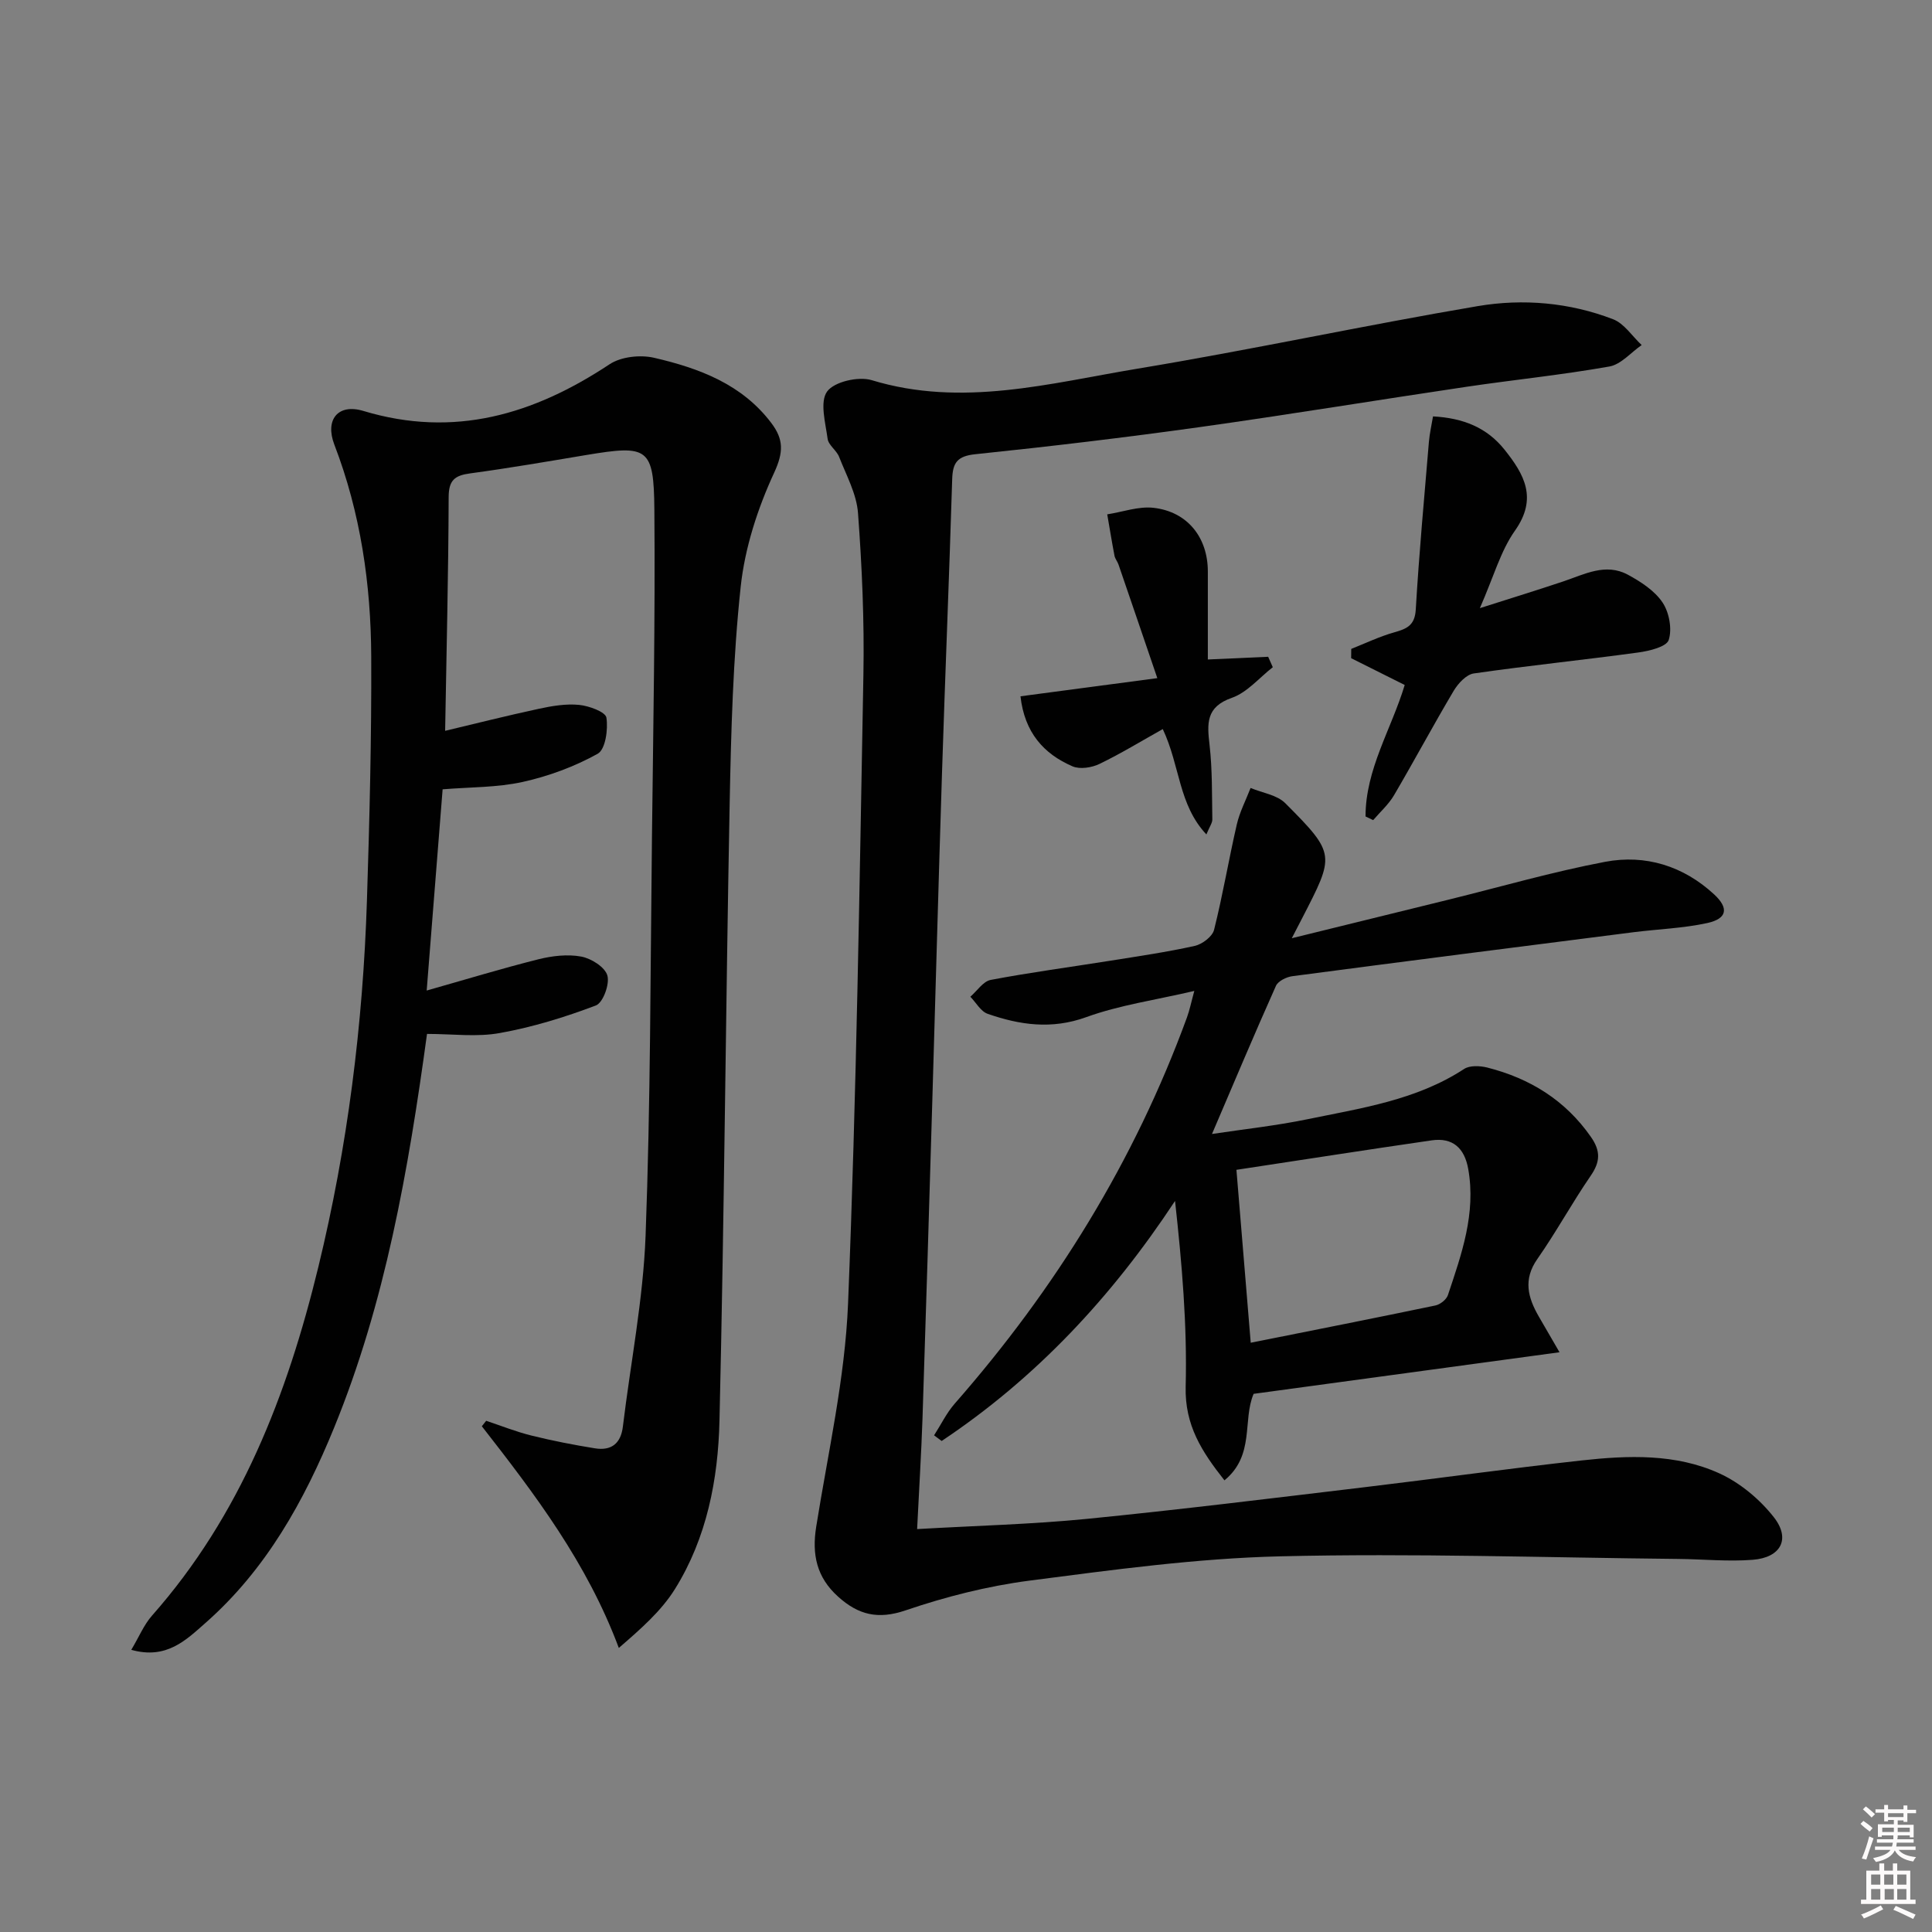 <svg enable-background="new 0 0 400 400" viewBox="0 0 400 400" xmlns="http://www.w3.org/2000/svg"><rect x="0" y="0" width="400" height="400" fill="#808080" stroke="none"/><path d="m385.2 377.6.6-.6c.6.4 1.3.9 1.9 1.5l-.6.7c-.8-.6-1.4-1.1-1.9-1.6zm.3 7.1c.6-1.4 1.1-2.9 1.5-4.5.3.1.6.3.9.4-.5 1.4-1 2.9-1.5 4.4l-.9-.2zm.2-10.1.6-.6c.7.5 1.3 1.1 1.9 1.6l-.7.7c-.6-.6-1.2-1.2-1.8-1.7zm8.4-.8h.8v.9h1.8v.7h-1.8v1.8h-.8v-.3h-1.2v.9h3.3v2.6h-.8v-.4h-2.5c0 .3 0 .6-.1.8h3.4v.7h-3.5c0 .3-.1.6-.1.8h4v.7h-3.5c.7.9 1.9 1.3 3.6 1.5-.2.2-.4.5-.6.9-1.9-.3-3.2-1.1-3.8-2.3-.5 1.1-1.8 2-3.9 2.4-.2-.3-.4-.5-.6-.8 1.9-.4 3.1-.9 3.6-1.7h-3.2v-.7h3.5c.1-.2.1-.5.2-.8h-3.3v-.7h3.4c0-.2 0-.5 0-.8h-2.4v.3h-.8v-2.6h3.3v-.9h-1.2v.3h-.8v-1.8h-1.8v-.7h1.8v-.9h.8v.9h3.2zm-4.4 5.5h2.4c0-.3 0-.6 0-.9h-2.4zm1.2-3.1h3.2v-.8h-3.2zm4.4 2.2h-2.4v.9h2.5v-.9z" fill="#fcfafa"/><path d="m389.2 385.8h.9v1.5h1.8v-1.5h.9v1.5h2.7v6h1.1v.9h-11.3v-.9h1.1v-6h2.7v-1.5zm.2 8.7.5.8c-1.2.6-2.5 1.3-4 1.9-.2-.3-.3-.6-.6-.8 1.6-.6 3-1.3 4.1-1.9zm-2-4.3h1.9v-2.1h-1.9zm0 3.1h1.9v-2.2h-1.9zm2.7-3.1h1.9v-2.1h-1.9zm.1 3.1h1.9v-2.2h-1.9zm2.3 1.3c1.4.6 2.7 1.2 4.1 1.8l-.5.9c-1.5-.7-2.8-1.4-4.1-1.9zm2.2-6.5h-1.9v2.1h1.9zm-1.9 5.2h1.9v-2.2h-1.9z" fill="#fcfafa"/><g fill="#010101"><path d="m88.41 214.06c-3.87 28.32-8.65 55.6-19.22 81.49-6.22 15.23-14.12 29.44-26.67 40.48-3.99 3.51-8.04 7.6-15.34 5.55 1.62-2.71 2.62-5.19 4.29-7.08 18.36-20.78 28-45.72 34.43-72.15 6.07-24.93 9.25-50.29 10.07-75.92.54-16.8.96-33.62.89-50.43-.06-15.02-2.2-29.79-7.64-43.95-1.97-5.13.73-8.56 6.01-6.97 18.78 5.66 35.25.75 50.97-9.66 2.38-1.58 6.37-2.01 9.24-1.34 9.28 2.15 18.17 5.44 24.27 13.52 2.53 3.36 2.54 6 .57 10.27-3.42 7.4-6.07 15.56-6.93 23.63-1.59 14.85-1.99 29.86-2.28 44.81-.82 42.61-1.11 85.23-2.11 127.84-.28 12.15-2.63 24.27-9.21 34.83-2.87 4.61-7.16 8.34-11.63 12.21-6.57-17.61-17.36-31.81-28.36-45.9.3-.38.6-.75.9-1.13 3.12 1.04 6.19 2.27 9.38 3.06 4.33 1.07 8.73 1.93 13.13 2.64 3.35.54 5.36-.94 5.79-4.5 1.59-13.17 4.2-26.29 4.7-39.5 1.03-27.45 1-54.94 1.32-82.41.26-22.64.69-45.28.5-67.91-.11-12.91-1.32-13.46-14.07-11.34-8.01 1.34-16.02 2.72-24.07 3.81-3.18.43-4.44 1.39-4.45 4.91-.05 15.94-.45 31.88-.73 48.39 6.08-1.45 12.71-3.12 19.39-4.56 2.73-.59 5.61-1.08 8.35-.81 2.05.2 5.46 1.45 5.65 2.64.38 2.44-.2 6.59-1.81 7.48-4.79 2.66-10.14 4.64-15.51 5.83-5.29 1.17-10.87 1.06-16.59 1.53-1.09 13.75-2.19 27.57-3.3 41.66 7.92-2.24 15.48-4.55 23.13-6.47 2.85-.71 6.03-1.09 8.87-.56 2.07.38 4.92 2.18 5.41 3.92.51 1.79-.9 5.64-2.38 6.2-6.41 2.43-13.06 4.48-19.79 5.69-4.8.9-9.9.2-15.17.2z"/><path d="m189.88 316.58c12.35-.71 23.78-.99 35.12-2.11 19.17-1.9 38.3-4.27 57.44-6.55 15.01-1.79 29.98-3.89 45.01-5.55 9.63-1.06 19.47-1.44 28.49 2.66 4.3 1.95 8.39 5.36 11.32 9.1 3.53 4.5 1.44 8.36-4.38 8.81-5.12.4-10.31-.13-15.46-.18-27.44-.27-54.89-1.2-82.31-.54-17.38.41-34.75 2.8-52.03 5.04-8.66 1.13-17.31 3.33-25.59 6.15-5.73 1.95-9.79.93-13.98-2.85-4.43-3.99-5.44-8.7-4.53-14.43 2.45-15.38 5.97-30.75 6.6-46.22 1.75-43.4 2.38-86.85 3.18-130.28.2-11.13-.29-22.3-1.12-33.41-.29-3.96-2.42-7.81-3.91-11.63-.53-1.36-2.2-2.41-2.38-3.74-.45-3.32-1.66-7.65-.1-9.8 1.48-2.03 6.49-3.17 9.23-2.34 18.71 5.69 36.87.63 55.03-2.38 23.55-3.9 46.9-8.96 70.43-12.95 9.38-1.59 19-.76 28.02 2.71 2.32.89 3.97 3.52 5.93 5.35-2.22 1.53-4.27 4.01-6.68 4.44-9.8 1.74-19.74 2.74-29.59 4.2-18.4 2.73-36.76 5.76-55.18 8.34-15.46 2.16-30.97 4.01-46.5 5.62-3.76.39-4.7 1.76-4.8 5.2-.62 20.29-1.46 40.56-2.11 60.85-.73 22.78-1.34 45.57-2.02 68.35-.65 21.79-1.3 43.57-2.02 65.35-.25 7.28-.71 14.57-1.11 22.79z"/><path d="m253.51 306.49c-4.7-5.95-8.23-11.41-8.03-19.4.33-12.71-.77-25.45-2.2-38.45-13.15 19.95-28.84 36.71-48.32 49.7-.52-.39-1.05-.78-1.57-1.17 1.42-2.2 2.58-4.63 4.29-6.58 20.84-23.76 37.2-50.21 48.07-79.95.54-1.48.85-3.04 1.52-5.48-8.01 1.88-15.46 2.92-22.38 5.43-7.15 2.59-13.74 1.63-20.41-.69-1.43-.5-2.4-2.33-3.58-3.54 1.4-1.2 2.65-3.19 4.22-3.48 8.15-1.55 16.39-2.64 24.59-3.95 5.9-.94 11.82-1.8 17.64-3.09 1.55-.34 3.66-1.93 4.01-3.33 1.81-7.2 3.03-14.55 4.7-21.79.6-2.61 1.89-5.06 2.86-7.58 2.43 1.02 5.47 1.43 7.19 3.16 10.55 10.58 10.2 10.73 3.46 23.86-.52 1.01-1.05 2.02-2.12 4.09 11.46-2.82 21.97-5.4 32.48-7.99 10.79-2.66 21.49-5.76 32.39-7.83 8.36-1.58 16.21.86 22.58 6.75 3.09 2.86 2.67 5.02-1.4 5.92-4.99 1.09-10.17 1.26-15.26 1.9-23.56 3-47.12 6-70.67 9.11-1.23.16-2.96 1.01-3.4 2-4.46 9.97-8.69 20.04-13.24 30.67 6.54-.99 13.18-1.7 19.69-3.04 11.19-2.31 22.61-3.95 32.52-10.43 1.17-.76 3.27-.66 4.77-.29 8.82 2.24 16.14 6.73 21.47 14.36 2.05 2.94 1.94 5.17-.05 8.06-3.86 5.61-7.12 11.63-11.03 17.21-2.99 4.26-1.97 8 .29 11.92 1.15 2 2.31 3.99 4.29 7.4-21.63 2.94-42.38 5.76-63.33 8.61-2.34 5.46.3 12.7-6.04 17.91zm2.48-64.29c1.04 12.55 1.94 23.41 2.96 35.8 13.11-2.62 25.69-5.1 38.25-7.72.99-.21 2.26-1.22 2.57-2.13 2.83-8.47 5.85-16.92 4.21-26.13-.77-4.31-3.19-6.56-7.58-5.92-13.39 1.94-26.75 4.03-40.41 6.1z"/><path d="m282.72 169.04c-.01-9.77 5.35-18.08 8.11-27.22-3.7-1.85-7.4-3.7-11.09-5.55.01-.64.01-1.28.02-1.92 2.95-1.17 5.83-2.56 8.87-3.42 2.59-.74 4.29-1.39 4.49-4.73.68-11.59 1.75-23.15 2.72-34.72.15-1.74.55-3.47.85-5.27 6.25.34 11.15 2.31 14.8 6.88 4.1 5.13 6.9 10.07 2.17 16.77-2.99 4.23-4.42 9.57-7.27 16.05 6.59-2.1 11.95-3.75 17.26-5.53 4.38-1.47 8.76-3.88 13.37-1.4 2.68 1.45 5.54 3.3 7.18 5.74 1.39 2.06 2.02 5.5 1.29 7.78-.46 1.42-4.02 2.28-6.3 2.59-11.34 1.55-22.73 2.71-34.06 4.34-1.54.22-3.24 2.06-4.15 3.58-4.24 7.14-8.16 14.47-12.36 21.63-1.12 1.91-2.86 3.45-4.32 5.16-.53-.25-1.05-.51-1.58-.76z"/><path d="m250.07 136.54c4.52-.2 8.5-.38 12.49-.56.32.72.64 1.44.96 2.16-2.8 2.17-5.29 5.22-8.46 6.33-5.45 1.9-5.14 5.36-4.63 9.8.58 5.08.48 10.25.57 15.38.01.72-.55 1.46-1.23 3.11-5.81-6.19-5.41-14.14-9.03-21.81-4.37 2.44-8.64 5.06-13.12 7.22-1.6.77-4.04 1.15-5.57.49-5.98-2.58-9.93-7.02-10.77-14.5 9.15-1.22 18.2-2.42 28.33-3.76-2.92-8.55-5.46-16.03-8.03-23.5-.21-.63-.7-1.18-.83-1.81-.55-2.86-1.01-5.73-1.51-8.6 3.21-.5 6.5-1.71 9.61-1.35 7.03.81 11.22 6.16 11.22 13.18z"/></g></svg>